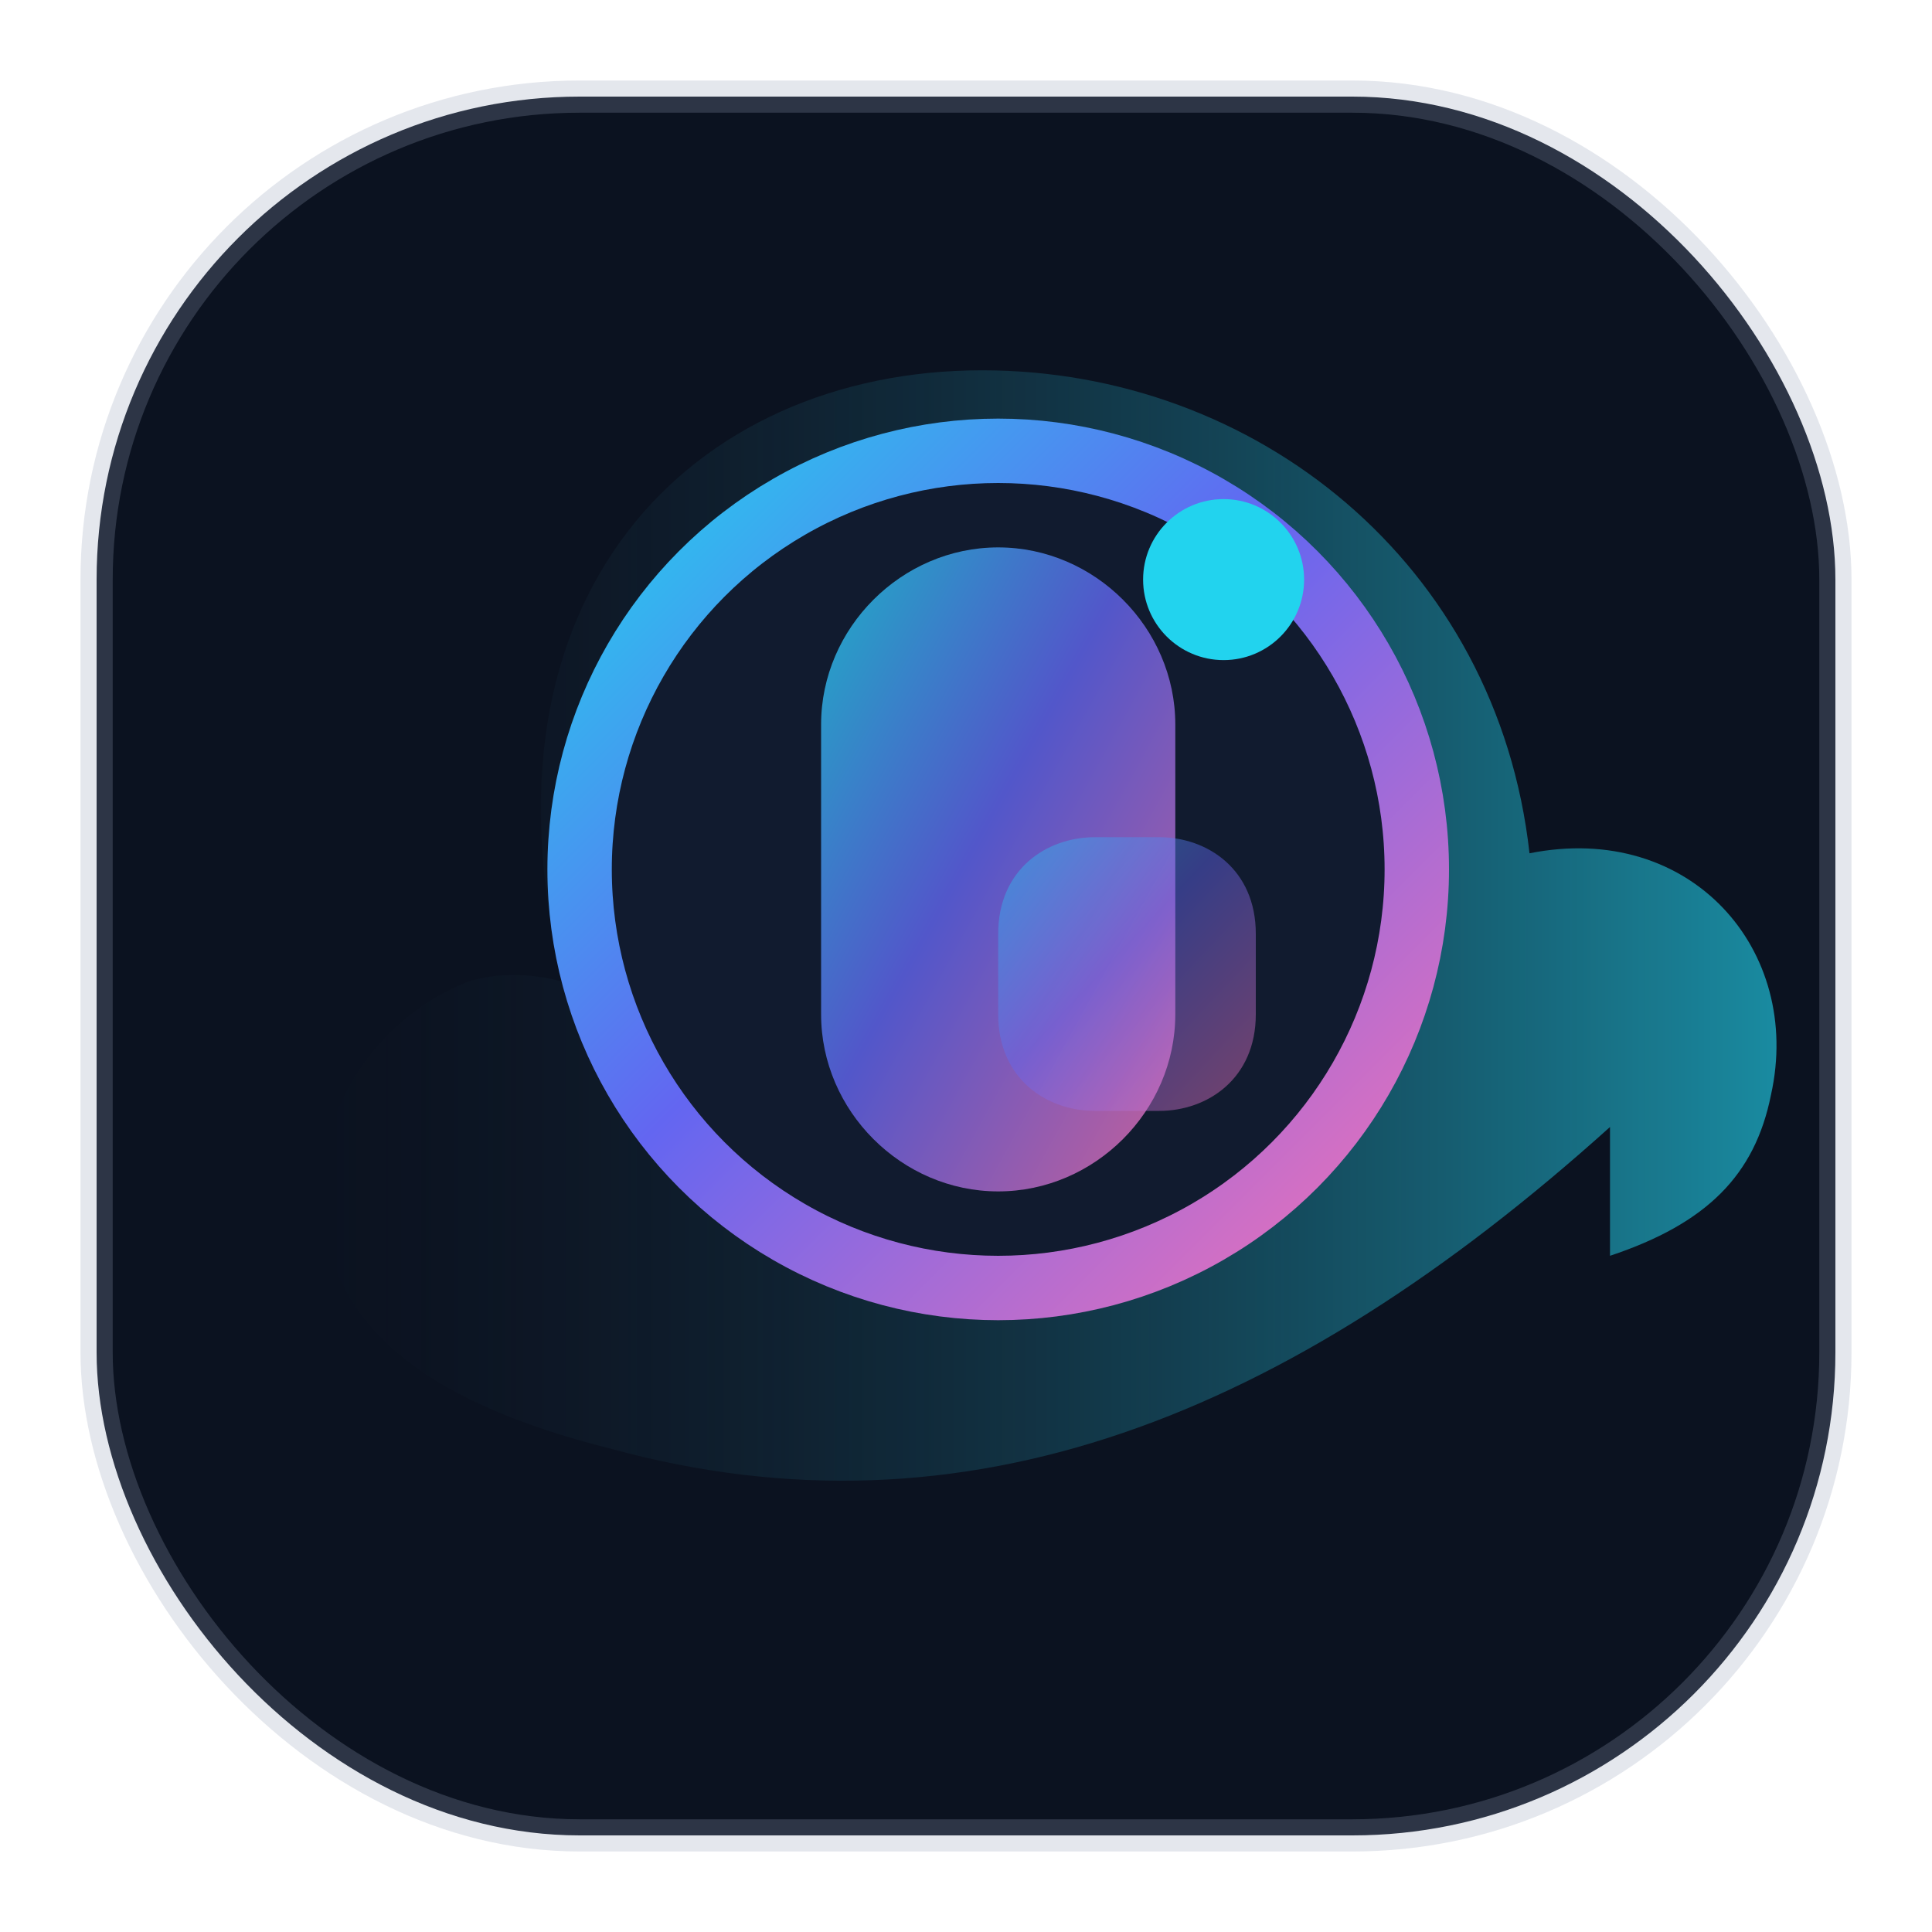 ﻿<svg xmlns="http://www.w3.org/2000/svg" width="120" height="120" viewBox="0 0 120 120">
  <defs>
    <linearGradient id="citadelOrb" x1="0%" y1="0%" x2="100%" y2="100%">
      <stop offset="0%" stop-color="#22d3ee"/>
      <stop offset="45%" stop-color="#6366f1"/>
      <stop offset="100%" stop-color="#f472b6"/>
    </linearGradient>
    <linearGradient id="citadelTail" x1="0%" y1="0%" x2="100%" y2="0%">
      <stop offset="0%" stop-color="#1e293b" stop-opacity="0"/>
      <stop offset="100%" stop-color="#22d3ee" stop-opacity="0.65"/>
    </linearGradient>
  </defs>
  <rect x="6" y="6" width="108" height="108" rx="30" fill="#0b1220" stroke="rgba(148,163,184,0.25)" stroke-width="2"/>
  <path d="M100 70c-20 18-40 26-62 20-12-3-18-8-18-16 0-6 4-11 9-13 3-1 6 0 6 0-6-24 8-38 26-38 17 0 32 12 34 30 10-2 17 6 15 15-1 5-4 8-10 10z" fill="url(#citadelTail)"/>
  <circle cx="62" cy="54" r="26" fill="#111b2f" stroke="url(#citadelOrb)" stroke-width="4"/>
  <path d="M62 34c6 0 11 5 11 11v18c0 6-5 11-11 11s-11-5-11-11V45c0-6 5-11 11-11z" fill="url(#citadelOrb)" opacity="0.8"/>
  <path d="M72 52c3 0 6 2 6 6v5c0 4-3 6-6 6h-4c-3 0-6-2-6-6v-5c0-4 3-6 6-6h4z" fill="url(#citadelOrb)" opacity="0.45"/>
  <circle cx="76" cy="36" r="5" fill="#22d3ee">
    <animate attributeName="r" values="5;7;5" dur="3s" repeatCount="indefinite"/>
    <animate attributeName="opacity" values="0.9;0.4;0.9" dur="3s" repeatCount="indefinite"/>
  </circle>
</svg>

